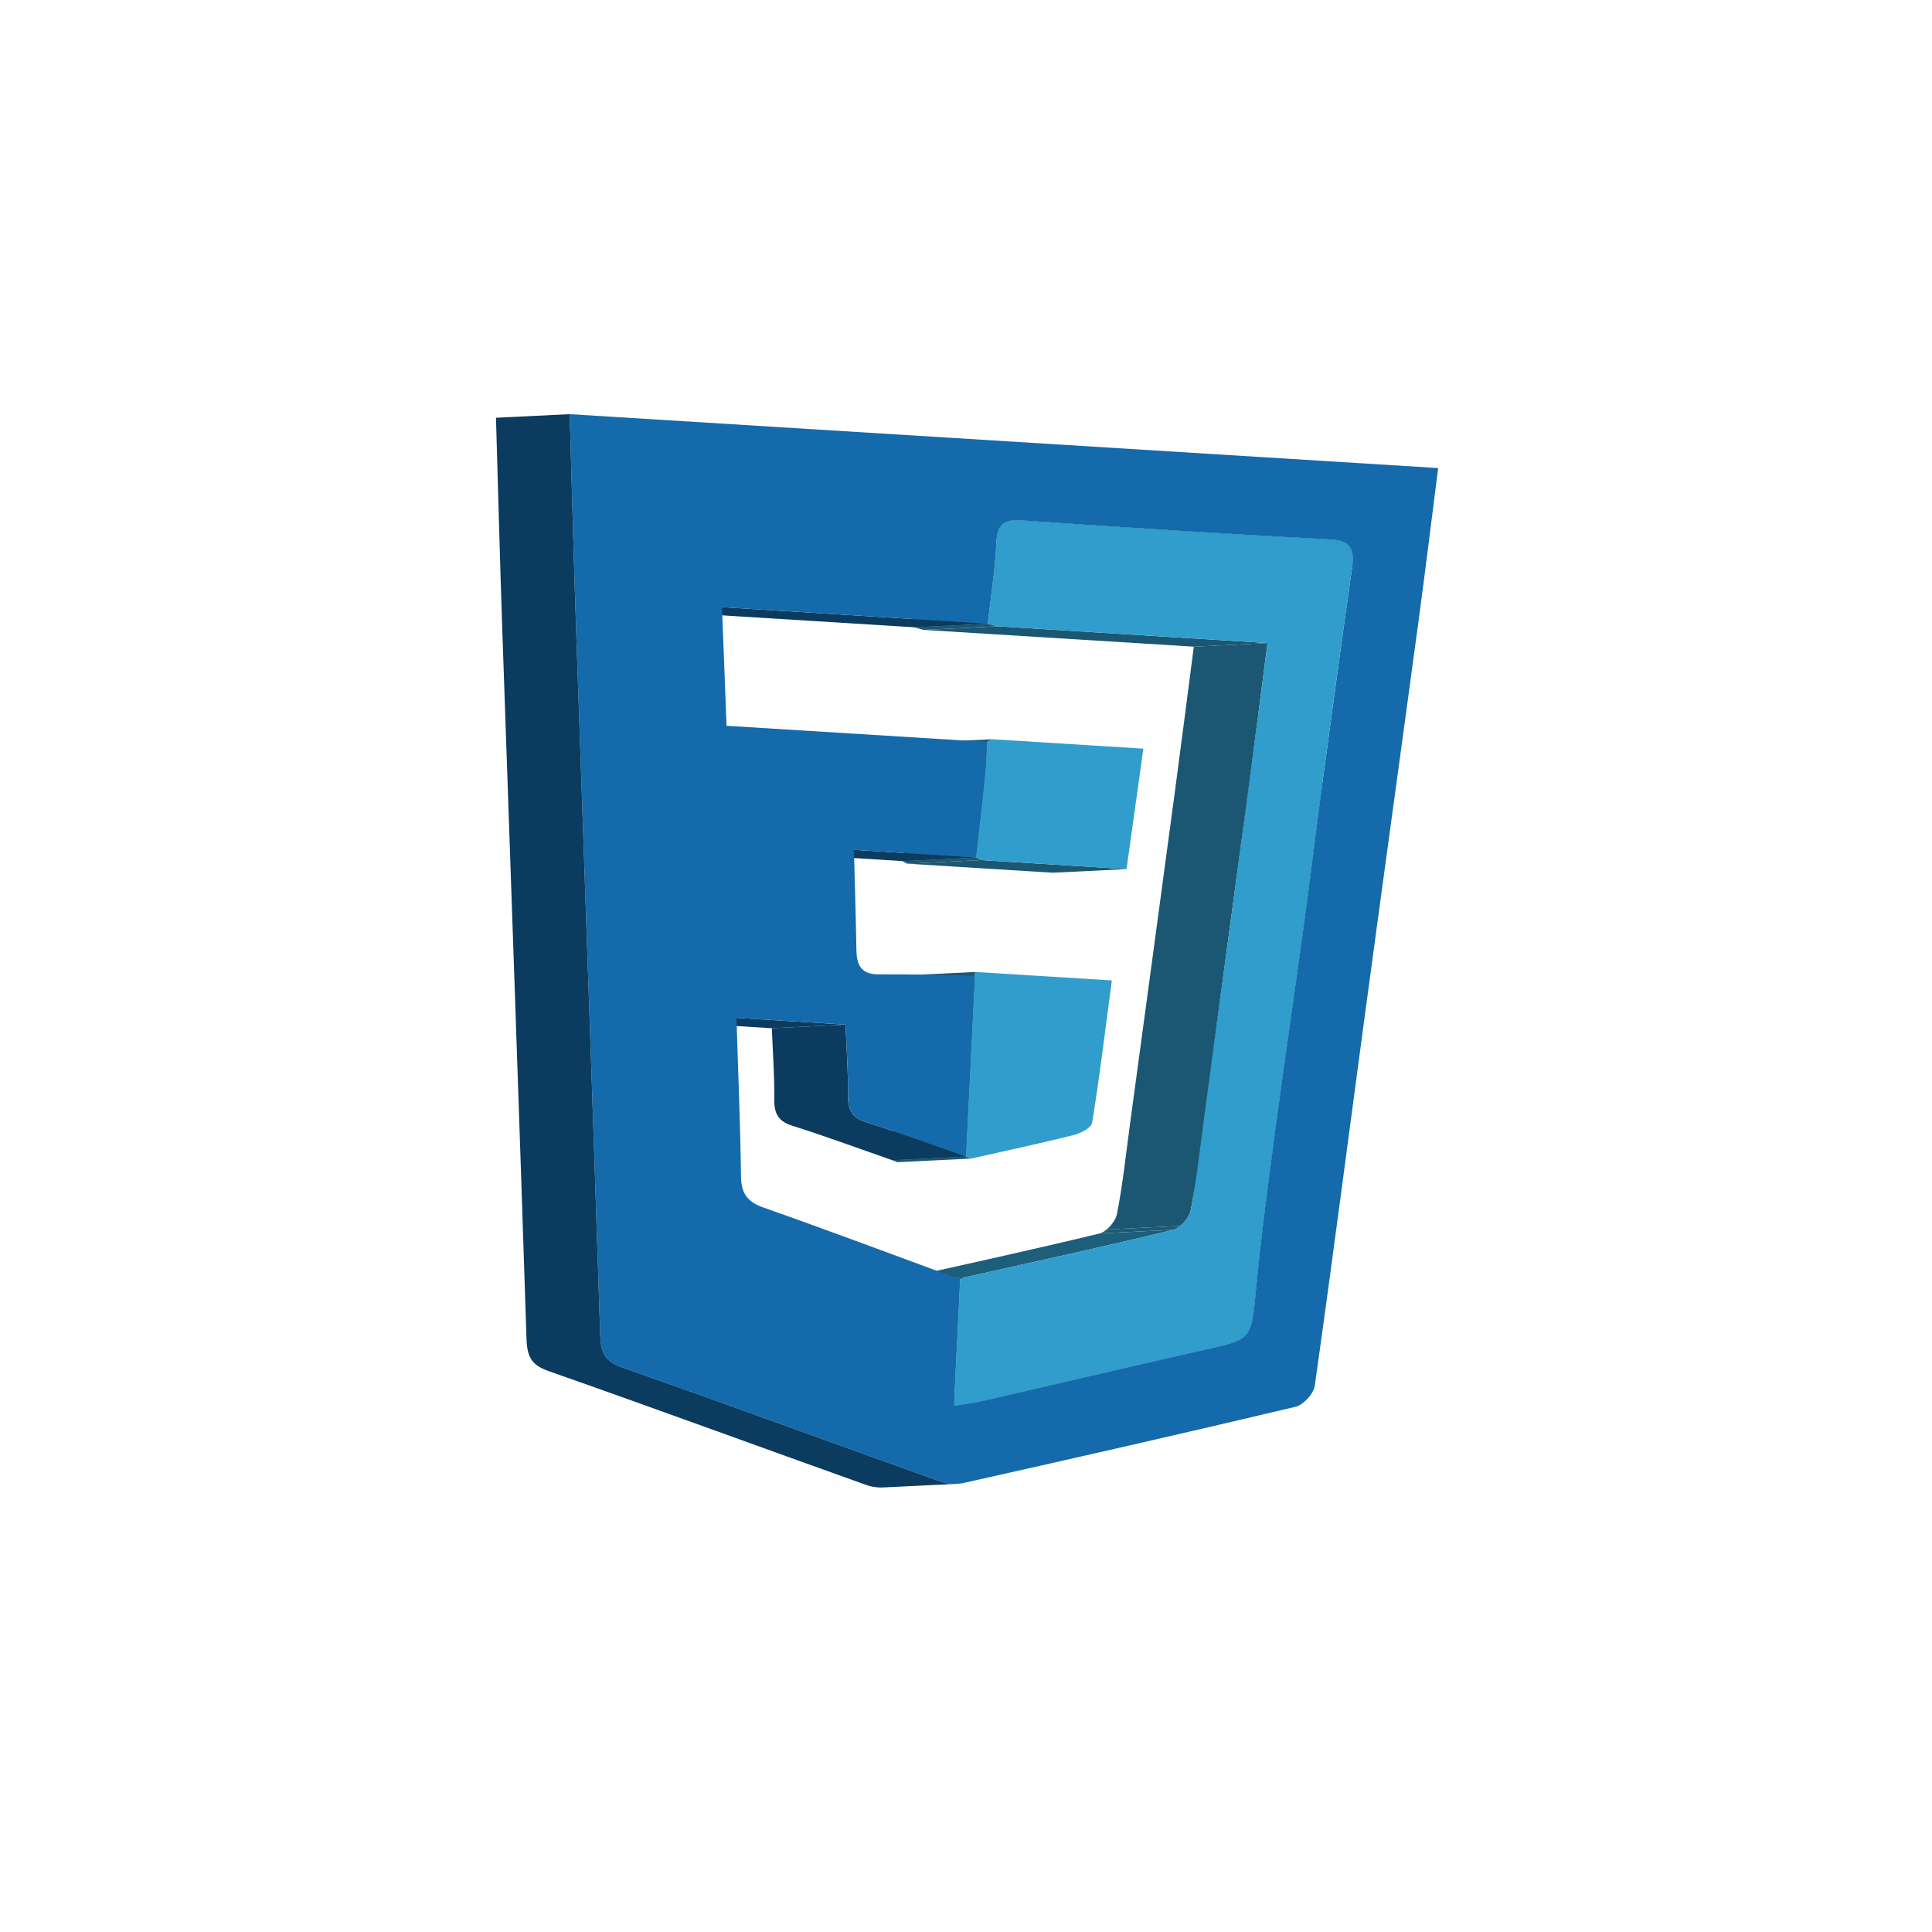 <svg xmlns="http://www.w3.org/2000/svg" xmlns:xlink="http://www.w3.org/1999/xlink" width="1080" zoomAndPan="magnify" viewBox="0 0 810 810" height="1080" preserveAspectRatio="xMidYMid meet" version="1.0"><defs><clipPath id="id1"><path d="M 535.129 237.277 L 567 237.277 L 567 240 L 535.129 240 Z M 535.129 237.277 " clip-rule="nonzero"/></clipPath><clipPath id="id2"><path d="M 535.977 239.402 C 536.035 239.398 536.09 239.398 536.148 239.395 C 543.93 238.996 551.715 238.633 559.496 238.25 C 561.957 238.129 564.418 238.012 566.879 237.891 C 566.879 237.898 566.879 237.906 566.875 237.914 L 535.973 239.426 C 535.977 239.418 535.977 239.41 535.977 239.402 Z M 535.977 239.402 " clip-rule="nonzero"/></clipPath><clipPath id="id3"><path d="M 535.129 229.094 L 567.871 229.094 L 567.871 240 L 535.129 240 Z M 535.129 229.094 " clip-rule="nonzero"/></clipPath><clipPath id="id4"><path d="M 535.977 239.402 C 536.43 235.879 536.324 233.262 535.355 231.406 C 545.656 230.902 555.957 230.398 566.254 229.895 C 567.227 231.75 567.332 234.363 566.879 237.891 C 561.762 238.141 556.648 238.391 551.531 238.641 C 546.348 238.895 541.164 239.16 535.977 239.402 Z M 535.977 239.402 " clip-rule="nonzero"/></clipPath><clipPath id="id5"><path d="M 535 229.094 L 566.848 229.094 L 566.848 232 L 535 232 Z M 535 229.094 " clip-rule="nonzero"/></clipPath><clipPath id="id6"><path d="M 535.355 231.406 C 535.246 231.199 535.129 231.008 535.004 230.82 C 545.305 230.316 555.605 229.812 565.906 229.309 C 566.031 229.492 566.148 229.688 566.258 229.895 C 555.957 230.398 545.656 230.902 535.355 231.406 Z M 535.355 231.406 " clip-rule="nonzero"/></clipPath><clipPath id="id7"><path d="M 534.105 228.07 L 566 228.07 L 566 231 L 534.105 231 Z M 534.105 228.07 " clip-rule="nonzero"/></clipPath><clipPath id="id8"><path d="M 535.004 230.82 C 534.867 230.621 534.719 230.438 534.559 230.258 C 544.859 229.754 555.16 229.25 565.461 228.746 C 565.621 228.922 565.77 229.109 565.906 229.309 C 555.605 229.812 545.305 230.316 535.004 230.82 Z M 535.004 230.82 " clip-rule="nonzero"/></clipPath><clipPath id="id9"><path d="M 527 226.027 L 565.824 226.027 L 565.824 231 L 527 231 Z M 527 226.027 " clip-rule="nonzero"/></clipPath><clipPath id="id10"><path d="M 527.043 227.707 C 527.695 227.672 528.348 227.641 529 227.609 C 534.203 227.355 539.41 227.102 544.617 226.844 C 545.812 226.785 547.406 226.711 548.605 226.648 C 550.523 226.555 552.445 226.461 554.363 226.367 C 554.91 226.344 555.641 226.305 556.188 226.281 C 556.715 226.254 557.418 226.195 557.945 226.195 C 558.098 226.199 558.246 226.207 558.395 226.219 C 561.852 226.453 564.109 227.25 565.461 228.746 C 555.16 229.25 544.859 229.754 534.559 230.262 C 533.207 228.762 530.949 227.969 527.492 227.73 C 527.344 227.723 527.191 227.715 527.043 227.707 Z M 527.043 227.707 " clip-rule="nonzero"/></clipPath><clipPath id="id11"><path d="M 493.172 237.277 L 567 237.277 L 567 558.406 L 493.172 558.406 Z M 493.172 237.277 " clip-rule="nonzero"/></clipPath><clipPath id="id12"><path d="M 523.441 330.289 C 527.535 299.984 531.672 269.691 523.441 330.289 C 523.441 330.289 523.441 330.289 535.973 239.426 L 554.344 328.777 C 554.344 328.777 554.344 328.777 566.875 237.914 C 564.617 253.797 562.406 269.688 560.223 285.586 C 550.301 284.973 545.32 284.664 541.547 284.578 C 537.777 284.492 535.27 284.613 529.781 284.879 C 535.27 284.613 537.777 284.492 541.547 284.578 C 545.32 284.664 550.301 284.973 560.223 285.586 C 558.242 299.977 556.289 314.375 554.344 328.777 C 551.73 348.141 549.402 367.551 546.754 386.918 C 542.703 416.48 538.355 445.984 534.402 475.562 C 531.523 497.133 528.652 518.73 526.586 540.406 C 525.824 548.352 525.406 553.289 524.133 556.594 C 513.832 557.098 503.531 557.605 493.23 558.109 C 494.504 554.801 494.918 549.863 495.684 541.918 C 497.746 520.242 500.621 498.645 503.5 477.074 C 507.453 447.496 511.805 417.992 515.852 388.43 C 518.5 369.066 520.828 349.652 523.441 330.289 Z M 523.441 330.289 " clip-rule="nonzero"/></clipPath><clipPath id="id13"><path d="M 454.289 221.934 L 558 221.934 L 558 228 L 454.289 228 Z M 454.289 221.934 " clip-rule="nonzero"/></clipPath><clipPath id="id14"><path d="M 463.52 224.055 C 460.516 223.867 457.566 223.684 454.648 223.5 C 464.953 222.996 475.254 222.492 485.551 221.988 C 488.465 222.172 491.418 222.355 494.422 222.543 C 504.754 223.184 515.094 223.805 525.426 224.398 C 536.109 225.016 546.793 225.605 557.945 226.191 C 547.699 226.695 537.453 227.195 527.207 227.695 C 527.152 227.699 527.098 227.703 527.043 227.707 C 515.891 227.117 505.207 226.527 494.523 225.914 C 484.191 225.316 473.852 224.695 463.52 224.055 Z M 463.52 224.055 " clip-rule="nonzero"/></clipPath><clipPath id="id15"><path d="M 453 221 L 486 221 L 486 223.98 L 453 223.98 Z M 453 221 " clip-rule="nonzero"/></clipPath><clipPath id="id16"><path d="M 454.648 223.5 C 454.133 223.465 453.617 223.434 453.105 223.402 C 463.441 222.898 473.773 222.398 484.109 221.895 C 484.59 221.926 485.07 221.957 485.551 221.988 C 475.254 222.492 464.953 222.996 454.648 223.5 Z M 454.648 223.5 " clip-rule="nonzero"/></clipPath><clipPath id="id17"><path d="M 412.332 219 L 484.988 219 L 484.988 223.98 L 412.332 223.98 Z M 412.332 219 " clip-rule="nonzero"/></clipPath><clipPath id="id18"><path d="M 430.055 221.91 C 424.223 221.527 418.395 221.137 412.566 220.742 C 422.867 220.238 433.168 219.734 443.469 219.23 C 449.297 219.625 455.125 220.012 460.957 220.398 C 468.586 220.902 476.215 221.395 484.109 221.895 C 473.773 222.398 463.441 222.898 453.105 223.402 C 445.25 222.906 437.648 222.414 430.055 221.91 Z M 430.055 221.91 " clip-rule="nonzero"/></clipPath><clipPath id="id19"><path d="M 396 218 L 444 218 L 444 220.914 L 396 220.914 Z M 396 218 " clip-rule="nonzero"/></clipPath><clipPath id="id20"><path d="M 396.906 219.672 C 397.027 219.664 397.027 219.664 427.809 218.156 C 427.816 218.156 427.824 218.16 427.828 218.16 C 433.043 218.52 438.254 218.875 443.469 219.23 C 433.168 219.734 422.867 220.238 412.566 220.742 C 407.352 220.387 402.141 220.031 396.926 219.672 C 396.918 219.672 396.914 219.672 396.906 219.672 Z M 396.906 219.672 " clip-rule="nonzero"/></clipPath><clipPath id="id21"><path d="M 394 218 L 428 218 L 428 219.891 L 394 219.891 Z M 394 218 " clip-rule="nonzero"/></clipPath><clipPath id="id22"><path d="M 396.906 219.672 C 395.996 219.625 395.164 219.617 394.398 219.652 L 425.301 218.141 C 426.066 218.105 426.898 218.109 427.809 218.156 C 397.199 219.648 397.176 219.656 397.156 219.66 C 397.07 219.664 396.988 219.672 396.906 219.672 Z M 396.906 219.672 " clip-rule="nonzero"/></clipPath><clipPath id="id23"><path d="M 387 262 L 532 262 L 532 272 L 387 272 Z M 387 262 " clip-rule="nonzero"/></clipPath><clipPath id="id24"><path d="M 531.41 269.605 L 500.508 271.121 C 461.938 268.727 424.59 266.406 387.25 264.09 L 418.152 262.578 C 455.492 264.895 492.84 267.211 531.41 269.605 Z M 531.41 269.605 " clip-rule="nonzero"/></clipPath><clipPath id="id25"><path d="M 383 261 L 418.473 261 L 418.473 264.891 L 383 264.891 Z M 383 261 " clip-rule="nonzero"/></clipPath><clipPath id="id26"><path d="M 418.152 262.578 L 387.25 264.09 C 385.883 263.719 384.523 263.352 383.156 262.988 L 414.059 261.477 C 415.426 261.836 416.789 262.207 418.152 262.578 Z M 418.152 262.578 " clip-rule="nonzero"/></clipPath><clipPath id="id27"><path d="M 383 219 L 421 219 L 421 263 L 383 263 Z M 383 219 " clip-rule="nonzero"/></clipPath><clipPath id="id28"><path d="M 394.172 219.625 C 404.473 219.121 414.773 218.617 425.074 218.113 C 419.98 218.363 418.035 220.836 417.676 227.648 C 417.66 228 417.645 228.355 417.625 228.707 C 417.062 239.664 415.293 250.551 414.059 261.477 L 383.156 262.988 C 384.391 252.066 386.16 241.176 386.727 230.223 C 386.742 229.867 386.758 229.516 386.777 229.16 C 387.133 222.348 389.078 219.875 394.172 219.625 Z M 394.172 219.625 " clip-rule="nonzero"/></clipPath><clipPath id="id29"><path d="M 389 218 L 423 218 L 423 222 L 389 222 Z M 389 218 " clip-rule="nonzero"/></clipPath><clipPath id="id30"><path d="M 394.172 219.625 C 404.473 219.121 414.773 218.617 425.074 218.113 C 419.98 218.363 418.035 220.836 417.676 227.648 C 417.66 228 417.645 228.355 417.625 228.707 C 417.062 239.664 415.293 250.551 414.059 261.477 L 383.156 262.988 C 384.391 252.066 386.16 241.176 386.727 230.223 C 386.742 229.867 386.758 229.516 386.777 229.16 C 387.133 222.348 389.078 219.875 394.172 219.625 Z M 394.172 219.625 " clip-rule="nonzero"/></clipPath><clipPath id="id31"><path d="M 391 218 L 425.637 218 L 425.637 221 L 391 221 Z M 391 218 " clip-rule="nonzero"/></clipPath><clipPath id="id32"><path d="M 394.172 219.625 C 404.473 219.121 414.773 218.617 425.074 218.113 C 419.98 218.363 418.035 220.836 417.676 227.648 C 417.66 228 417.645 228.355 417.625 228.707 C 417.062 239.664 415.293 250.551 414.059 261.477 L 383.156 262.988 C 384.391 252.066 386.16 241.176 386.727 230.223 C 386.742 229.867 386.758 229.516 386.777 229.16 C 387.133 222.348 389.078 219.875 394.172 219.625 Z M 394.172 219.625 " clip-rule="nonzero"/></clipPath><clipPath id="id33"><path d="M 382.656 309.887 L 416 309.887 L 416 312.957 L 382.656 312.957 Z M 382.656 309.887 " clip-rule="nonzero"/></clipPath><clipPath id="id34"><path d="M 413.812 311.066 L 382.91 312.582 C 383.609 312.199 384.312 311.82 385.008 311.441 L 415.914 309.926 C 415.215 310.309 414.512 310.688 413.812 311.066 Z M 413.812 311.066 " clip-rule="nonzero"/></clipPath><clipPath id="id35"><path d="M 380 360 L 472.707 360 L 472.707 366 L 380 366 Z M 380 360 " clip-rule="nonzero"/></clipPath><clipPath id="id36"><path d="M 472.293 364.379 L 441.395 365.895 C 420.176 364.574 400.285 363.34 380.391 362.105 L 411.293 360.594 C 431.184 361.828 451.078 363.062 472.293 364.379 Z M 472.293 364.379 " clip-rule="nonzero"/></clipPath><clipPath id="id37"><path d="M 378 359 L 411.309 359 L 411.309 363 L 378 363 Z M 378 359 " clip-rule="nonzero"/></clipPath><clipPath id="id38"><path d="M 411.293 360.594 L 380.391 362.105 C 379.688 361.742 378.984 361.375 378.281 361.008 L 409.184 359.496 C 409.887 359.863 410.59 360.227 411.293 360.594 Z M 411.293 360.594 " clip-rule="nonzero"/></clipPath><clipPath id="id39"><path d="M 378 311 L 414 311 L 414 361.023 L 378 361.023 Z M 378 311 " clip-rule="nonzero"/></clipPath><clipPath id="id40"><path d="M 409.184 359.496 L 378.281 361.008 C 379.562 349.598 380.918 338.188 382.086 326.75 C 382.312 324.547 382.453 322.332 382.562 320.117 C 382.664 318.047 382.742 315.977 382.844 313.91 C 382.863 313.465 382.887 313.023 382.91 312.582 L 413.816 311.066 C 413.789 311.512 413.766 311.953 413.746 312.398 C 413.645 314.465 413.566 316.535 413.465 318.605 C 413.355 320.82 413.219 323.035 412.992 325.238 C 411.82 336.676 410.465 348.082 409.184 359.496 Z M 409.184 359.496 " clip-rule="nonzero"/></clipPath><clipPath id="id41"><path d="M 374 407.047 L 409 407.047 L 409 486.816 L 374 486.816 Z M 374 407.047 " clip-rule="nonzero"/></clipPath><clipPath id="id42"><path d="M 404.973 484.891 L 374.07 486.402 C 375.328 461.129 376.582 435.852 377.828 410.578 C 377.844 410.055 377.898 409.531 377.977 409.012 L 408.879 407.5 C 408.801 408.02 408.746 408.543 408.73 409.066 C 407.484 434.34 406.23 459.613 404.973 484.891 Z M 404.973 484.891 " clip-rule="nonzero"/></clipPath><clipPath id="id43"><path d="M 374 484.77 L 407.219 484.77 L 407.219 487.84 L 374 487.84 Z M 374 484.77 " clip-rule="nonzero"/></clipPath><clipPath id="id44"><path d="M 407.113 485.742 L 376.211 487.254 C 375.496 486.969 374.777 486.684 374.07 486.402 L 404.973 484.891 C 405.68 485.176 406.395 485.457 407.113 485.742 Z M 407.113 485.742 " clip-rule="nonzero"/></clipPath><clipPath id="id45"><path d="M 373.449 515 L 493 515 L 493 537 L 373.449 537 Z M 373.449 515 " clip-rule="nonzero"/></clipPath><clipPath id="id46"><path d="M 404.738 535.488 L 373.836 537 C 402.871 530.492 431.941 524.168 460.883 517.18 C 463.879 516.461 467.645 512.227 468.281 508.996 C 470.711 496.688 472.02 484.113 473.711 471.641 C 480.012 425.023 486.344 378.414 492.594 331.793 C 495.281 311.777 497.824 291.734 500.508 271.121 L 531.41 269.605 C 528.727 290.223 526.184 310.266 523.496 330.281 C 517.246 376.902 510.914 423.508 504.613 470.129 C 502.922 482.602 501.613 495.172 499.184 507.48 C 498.547 510.715 494.781 514.949 491.785 515.668 C 462.844 522.656 433.773 528.98 404.738 535.488 Z M 404.738 535.488 " clip-rule="nonzero"/></clipPath><clipPath id="id47"><path d="M 461 513 L 495 513 L 495 518 L 461 518 Z M 461 513 " clip-rule="nonzero"/></clipPath><clipPath id="id48"><path d="M 404.738 535.488 L 373.836 537 C 402.871 530.492 431.941 524.168 460.883 517.18 C 463.879 516.461 467.645 512.227 468.281 508.996 C 470.711 496.688 472.02 484.113 473.711 471.641 C 480.012 425.023 486.344 378.414 492.594 331.793 C 495.281 311.777 497.824 291.734 500.508 271.121 L 531.41 269.605 C 528.727 290.223 526.184 310.266 523.496 330.281 C 517.246 376.902 510.914 423.508 504.613 470.129 C 502.922 482.602 501.613 495.172 499.184 507.48 C 498.547 510.715 494.781 514.949 491.785 515.668 C 462.844 522.656 433.773 528.98 404.738 535.488 Z M 404.738 535.488 " clip-rule="nonzero"/></clipPath><clipPath id="id49"><path d="M 463 269 L 532 269 L 532 516 L 463 516 Z M 463 269 " clip-rule="nonzero"/></clipPath><clipPath id="id50"><path d="M 404.738 535.488 L 373.836 537 C 402.871 530.492 431.941 524.168 460.883 517.18 C 463.879 516.461 467.645 512.227 468.281 508.996 C 470.711 496.688 472.02 484.113 473.711 471.641 C 480.012 425.023 486.344 378.414 492.594 331.793 C 495.281 311.777 497.824 291.734 500.508 271.121 L 531.41 269.605 C 528.727 290.223 526.184 310.266 523.496 330.281 C 517.246 376.902 510.914 423.508 504.613 470.129 C 502.922 482.602 501.613 495.172 499.184 507.48 C 498.547 510.715 494.781 514.949 491.785 515.668 C 462.844 522.656 433.773 528.98 404.738 535.488 Z M 404.738 535.488 " clip-rule="nonzero"/></clipPath><clipPath id="id51"><path d="M 371.402 535 L 405 535 L 405 537.953 L 371.402 537.953 Z M 371.402 535 " clip-rule="nonzero"/></clipPath><clipPath id="id52"><path d="M 402.52 536.395 L 371.617 537.906 C 372.367 537.602 373.102 537.305 373.836 537.004 L 404.738 535.488 C 404.004 535.793 403.27 536.09 402.52 536.395 Z M 402.52 536.395 " clip-rule="nonzero"/></clipPath><clipPath id="id53"><path d="M 368.332 563 L 516 563 L 516 591 L 368.332 591 Z M 368.332 563 " clip-rule="nonzero"/></clipPath><clipPath id="id54"><path d="M 474.309 567.375 C 486.645 564.59 491.117 563.602 493.23 558.109 C 503.531 557.605 513.832 557.102 524.133 556.598 C 522.02 562.086 517.547 563.078 505.211 565.863 C 474.211 572.867 443.277 580.172 412.297 587.281 C 408.625 588.121 404.867 588.551 399.895 589.379 L 368.996 590.891 C 373.961 590.062 377.723 589.633 381.395 588.793 C 412.375 581.684 443.309 574.379 474.309 567.375 Z M 474.309 567.375 " clip-rule="nonzero"/></clipPath><clipPath id="id55"><path d="M 484 560 L 522 560 L 522 565 L 484 565 Z M 484 560 " clip-rule="nonzero"/></clipPath><clipPath id="id56"><path d="M 474.309 567.375 C 486.645 564.59 491.117 563.602 493.23 558.109 C 503.531 557.605 513.832 557.102 524.133 556.598 C 522.02 562.086 517.547 563.078 505.211 565.863 C 474.211 572.867 443.277 580.172 412.297 587.281 C 408.625 588.121 404.867 588.551 399.895 589.379 L 368.996 590.891 C 373.961 590.062 377.723 589.633 381.395 588.793 C 412.375 581.684 443.309 574.379 474.309 567.375 Z M 474.309 567.375 " clip-rule="nonzero"/></clipPath><clipPath id="id57"><path d="M 490 556.359 L 524.895 556.359 L 524.895 563 L 490 563 Z M 490 556.359 " clip-rule="nonzero"/></clipPath><clipPath id="id58"><path d="M 474.309 567.375 C 486.645 564.59 491.117 563.602 493.23 558.109 C 503.531 557.605 513.832 557.102 524.133 556.598 C 522.02 562.086 517.547 563.078 505.211 565.863 C 474.211 572.867 443.277 580.172 412.297 587.281 C 408.625 588.121 404.867 588.551 399.895 589.379 L 368.996 590.891 C 373.961 590.062 377.723 589.633 381.395 588.793 C 412.375 581.684 443.309 574.379 474.309 567.375 Z M 474.309 567.375 " clip-rule="nonzero"/></clipPath><clipPath id="id59"><path d="M 368.332 536 L 403 536 L 403 591 L 368.332 591 Z M 368.332 536 " clip-rule="nonzero"/></clipPath><clipPath id="id60"><path d="M 399.898 589.375 L 368.996 590.891 C 369.906 572.594 370.766 555.25 371.617 537.902 L 402.52 536.391 C 401.668 553.738 400.805 571.086 399.898 589.375 Z M 399.898 589.375 " clip-rule="nonzero"/></clipPath><clipPath id="id61"><path d="M 327 356 L 409.262 356 L 409.262 361.023 L 327 361.023 Z M 327 356 " clip-rule="nonzero"/></clipPath><clipPath id="id62"><path d="M 409.184 359.496 L 378.281 361.008 C 361.449 359.965 344.605 358.918 327.121 357.832 L 358.023 356.32 C 375.508 357.406 392.352 358.449 409.184 359.496 Z M 409.184 359.496 " clip-rule="nonzero"/></clipPath><clipPath id="id63"><path d="M 323.309 429.547 L 405 429.547 L 405 486.816 L 323.309 486.816 Z M 323.309 429.547 " clip-rule="nonzero"/></clipPath><clipPath id="id64"><path d="M 404.973 484.891 L 374.07 486.402 C 360.129 481.559 346.262 476.438 332.207 471.98 C 326.516 470.18 324.539 467.129 324.621 460.93 C 324.746 451.039 323.984 441.125 323.598 431.09 L 354.5 429.578 C 354.887 439.609 355.648 449.527 355.523 459.418 C 355.441 465.617 357.418 468.668 363.105 470.469 C 377.164 474.926 391.031 480.043 404.973 484.891 Z M 404.973 484.891 " clip-rule="nonzero"/></clipPath><clipPath id="id65"><path d="M 271.121 254 L 414.379 254 L 414.379 263 L 271.121 263 Z M 271.121 254 " clip-rule="nonzero"/></clipPath><clipPath id="id66"><path d="M 414.062 261.477 L 383.16 262.988 C 346.32 260.699 309.492 258.414 271.797 256.074 L 302.699 254.562 C 340.395 256.902 377.223 259.188 414.062 261.477 Z M 414.062 261.477 " clip-rule="nonzero"/></clipPath><clipPath id="id67"><path d="M 277.262 426.477 L 355 426.477 L 355 431.59 L 277.262 431.59 Z M 277.262 426.477 " clip-rule="nonzero"/></clipPath><clipPath id="id68"><path d="M 354.5 429.578 L 323.598 431.09 C 307.996 430.121 293.23 429.207 277.863 428.254 L 308.766 426.738 C 324.133 427.695 338.898 428.613 354.5 429.578 Z M 354.5 429.578 " clip-rule="nonzero"/></clipPath><clipPath id="id69"><path d="M 207.676 173 L 402 173 L 402 623.859 L 207.676 623.859 Z M 207.676 173 " clip-rule="nonzero"/></clipPath><clipPath id="id70"><path d="M 401.266 622.105 L 370.363 623.617 C 369.676 623.652 368.977 623.645 368.277 623.602 C 366.516 623.492 364.762 623.145 363.18 622.578 C 318.719 606.707 274.387 590.418 229.863 574.789 C 222.84 572.324 220.992 568.809 220.742 561.355 C 217.535 461.859 213.957 362.375 210.547 262.883 C 209.559 233.945 208.824 205.012 207.941 175.148 L 238.844 173.637 C 239.727 203.496 240.461 232.434 241.449 261.367 C 244.859 360.859 248.438 460.344 251.648 559.844 C 251.895 567.297 253.742 570.812 260.766 573.277 C 305.293 588.906 349.621 605.195 394.082 621.066 C 395.66 621.629 397.418 621.98 399.18 622.09 C 399.879 622.133 400.578 622.141 401.266 622.105 Z M 401.266 622.105 " clip-rule="nonzero"/></clipPath></defs><g clip-path="url(#id1)"><g clip-path="url(#id2)"><path fill="#0b3b5f" d="M 566.875 237.914 L 535.973 239.426 C 536.977 231.617 535.258 228.262 527.492 227.73 C 516.176 227.133 505.348 226.535 494.523 225.914 C 484.191 225.316 473.852 224.695 463.52 224.055 C 451.852 223.328 440.949 222.629 430.055 221.91 C 419.008 221.184 407.969 220.438 396.926 219.672 C 396.008 219.625 395.164 219.617 394.391 219.652 L 425.293 218.141 C 426.066 218.102 426.91 218.109 427.828 218.16 C 438.875 218.922 449.914 219.668 460.957 220.398 C 471.855 221.117 482.754 221.816 494.422 222.543 C 504.754 223.184 515.094 223.805 525.426 224.398 C 536.25 225.023 547.082 225.621 558.395 226.215 C 566.16 226.75 567.879 230.105 566.875 237.914 " fill-opacity="1" fill-rule="nonzero"/></g></g><g clip-path="url(#id3)"><g clip-path="url(#id4)"><path fill="#0b3b5f" d="M 566.875 237.914 L 535.973 239.426 C 536.977 231.617 535.258 228.262 527.492 227.73 C 516.176 227.133 505.348 226.535 494.523 225.914 C 484.191 225.316 473.852 224.695 463.52 224.055 C 451.852 223.328 440.949 222.629 430.055 221.91 C 419.008 221.184 407.969 220.438 396.926 219.672 C 396.008 219.625 395.164 219.617 394.391 219.652 L 425.293 218.141 C 426.066 218.102 426.91 218.109 427.828 218.16 C 438.875 218.922 449.914 219.668 460.957 220.398 C 471.855 221.117 482.754 221.816 494.422 222.543 C 504.754 223.184 515.094 223.805 525.426 224.398 C 536.25 225.023 547.082 225.621 558.395 226.215 C 566.16 226.75 567.879 230.105 566.875 237.914 " fill-opacity="1" fill-rule="nonzero"/></g></g><g clip-path="url(#id5)"><g clip-path="url(#id6)"><path fill="#0b3b5f" d="M 566.875 237.914 L 535.973 239.426 C 536.977 231.617 535.258 228.262 527.492 227.73 C 516.176 227.133 505.348 226.535 494.523 225.914 C 484.191 225.316 473.852 224.695 463.52 224.055 C 451.852 223.328 440.949 222.629 430.055 221.91 C 419.008 221.184 407.969 220.438 396.926 219.672 C 396.008 219.625 395.164 219.617 394.391 219.652 L 425.293 218.141 C 426.066 218.102 426.91 218.109 427.828 218.16 C 438.875 218.922 449.914 219.668 460.957 220.398 C 471.855 221.117 482.754 221.816 494.422 222.543 C 504.754 223.184 515.094 223.805 525.426 224.398 C 536.25 225.023 547.082 225.621 558.395 226.215 C 566.16 226.75 567.879 230.105 566.875 237.914 " fill-opacity="1" fill-rule="nonzero"/></g></g><g clip-path="url(#id7)"><g clip-path="url(#id8)"><path fill="#0b3b5f" d="M 566.875 237.914 L 535.973 239.426 C 536.977 231.617 535.258 228.262 527.492 227.73 C 516.176 227.133 505.348 226.535 494.523 225.914 C 484.191 225.316 473.852 224.695 463.52 224.055 C 451.852 223.328 440.949 222.629 430.055 221.91 C 419.008 221.184 407.969 220.438 396.926 219.672 C 396.008 219.625 395.164 219.617 394.391 219.652 L 425.293 218.141 C 426.066 218.102 426.91 218.109 427.828 218.16 C 438.875 218.922 449.914 219.668 460.957 220.398 C 471.855 221.117 482.754 221.816 494.422 222.543 C 504.754 223.184 515.094 223.805 525.426 224.398 C 536.25 225.023 547.082 225.621 558.395 226.215 C 566.16 226.75 567.879 230.105 566.875 237.914 " fill-opacity="1" fill-rule="nonzero"/></g></g><g clip-path="url(#id9)"><g clip-path="url(#id10)"><path fill="#0b3b5f" d="M 566.875 237.914 L 535.973 239.426 C 536.977 231.617 535.258 228.262 527.492 227.73 C 516.176 227.133 505.348 226.535 494.523 225.914 C 484.191 225.316 473.852 224.695 463.52 224.055 C 451.852 223.328 440.949 222.629 430.055 221.91 C 419.008 221.184 407.969 220.438 396.926 219.672 C 396.008 219.625 395.164 219.617 394.391 219.652 L 425.293 218.141 C 426.066 218.102 426.91 218.109 427.828 218.16 C 438.875 218.922 449.914 219.668 460.957 220.398 C 471.855 221.117 482.754 221.816 494.422 222.543 C 504.754 223.184 515.094 223.805 525.426 224.398 C 536.25 225.023 547.082 225.621 558.395 226.215 C 566.16 226.75 567.879 230.105 566.875 237.914 " fill-opacity="1" fill-rule="nonzero"/></g></g><g clip-path="url(#id11)"><g clip-path="url(#id12)"><path fill="#0b3b5f" d="M 521.406 560.527 L 490.504 562.039 C 494.172 559.012 494.539 553.863 495.684 541.918 C 497.75 520.242 500.621 498.645 503.5 477.074 C 507.453 447.496 511.805 417.992 515.852 388.43 C 518.5 369.066 520.828 349.652 523.441 330.289 C 527.535 299.984 531.676 269.691 535.973 239.426 L 566.879 237.914 C 562.574 268.176 558.438 298.469 554.344 328.777 C 551.73 348.141 549.402 367.551 546.754 386.918 C 542.707 416.48 538.355 445.984 534.402 475.562 C 531.523 497.133 528.652 518.73 526.586 540.406 C 525.441 552.352 525.074 557.5 521.406 560.527 " fill-opacity="1" fill-rule="nonzero"/></g></g><g clip-path="url(#id13)"><g clip-path="url(#id14)"><path fill="#0b3b5f" d="M 566.875 237.914 L 535.973 239.426 C 536.977 231.617 535.258 228.262 527.492 227.73 C 516.176 227.133 505.348 226.535 494.523 225.914 C 484.191 225.316 473.852 224.695 463.52 224.055 C 451.852 223.328 440.949 222.629 430.055 221.91 C 419.008 221.184 407.969 220.438 396.926 219.672 C 396.008 219.625 395.164 219.617 394.391 219.652 L 425.293 218.141 C 426.066 218.102 426.91 218.109 427.828 218.16 C 438.875 218.922 449.914 219.668 460.957 220.398 C 471.855 221.117 482.754 221.816 494.422 222.543 C 504.754 223.184 515.094 223.805 525.426 224.398 C 536.25 225.023 547.082 225.621 558.395 226.215 C 566.16 226.75 567.879 230.105 566.875 237.914 " fill-opacity="1" fill-rule="nonzero"/></g></g><g clip-path="url(#id15)"><g clip-path="url(#id16)"><path fill="#0b3b5f" d="M 566.875 237.914 L 535.973 239.426 C 536.977 231.617 535.258 228.262 527.492 227.73 C 516.176 227.133 505.348 226.535 494.523 225.914 C 484.191 225.316 473.852 224.695 463.52 224.055 C 451.852 223.328 440.949 222.629 430.055 221.91 C 419.008 221.184 407.969 220.438 396.926 219.672 C 396.008 219.625 395.164 219.617 394.391 219.652 L 425.293 218.141 C 426.066 218.102 426.91 218.109 427.828 218.16 C 438.875 218.922 449.914 219.668 460.957 220.398 C 471.855 221.117 482.754 221.816 494.422 222.543 C 504.754 223.184 515.094 223.805 525.426 224.398 C 536.25 225.023 547.082 225.621 558.395 226.215 C 566.16 226.75 567.879 230.105 566.875 237.914 " fill-opacity="1" fill-rule="nonzero"/></g></g><g clip-path="url(#id17)"><g clip-path="url(#id18)"><path fill="#0b3b5f" d="M 566.875 237.914 L 535.973 239.426 C 536.977 231.617 535.258 228.262 527.492 227.73 C 516.176 227.133 505.348 226.535 494.523 225.914 C 484.191 225.316 473.852 224.695 463.52 224.055 C 451.852 223.328 440.949 222.629 430.055 221.91 C 419.008 221.184 407.969 220.438 396.926 219.672 C 396.008 219.625 395.164 219.617 394.391 219.652 L 425.293 218.141 C 426.066 218.102 426.91 218.109 427.828 218.16 C 438.875 218.922 449.914 219.668 460.957 220.398 C 471.855 221.117 482.754 221.816 494.422 222.543 C 504.754 223.184 515.094 223.805 525.426 224.398 C 536.25 225.023 547.082 225.621 558.395 226.215 C 566.16 226.75 567.879 230.105 566.875 237.914 " fill-opacity="1" fill-rule="nonzero"/></g></g><g clip-path="url(#id19)"><g clip-path="url(#id20)"><path fill="#0b3b5f" d="M 566.875 237.914 L 535.973 239.426 C 536.977 231.617 535.258 228.262 527.492 227.73 C 516.176 227.133 505.348 226.535 494.523 225.914 C 484.191 225.316 473.852 224.695 463.52 224.055 C 451.852 223.328 440.949 222.629 430.055 221.91 C 419.008 221.184 407.969 220.438 396.926 219.672 C 396.008 219.625 395.164 219.617 394.391 219.652 L 425.293 218.141 C 426.066 218.102 426.91 218.109 427.828 218.16 C 438.875 218.922 449.914 219.668 460.957 220.398 C 471.855 221.117 482.754 221.816 494.422 222.543 C 504.754 223.184 515.094 223.805 525.426 224.398 C 536.25 225.023 547.082 225.621 558.395 226.215 C 566.16 226.75 567.879 230.105 566.875 237.914 " fill-opacity="1" fill-rule="nonzero"/></g></g><g clip-path="url(#id21)"><g clip-path="url(#id22)"><path fill="#0b3b5f" d="M 566.875 237.914 L 535.973 239.426 C 536.977 231.617 535.258 228.262 527.492 227.73 C 516.176 227.133 505.348 226.535 494.523 225.914 C 484.191 225.316 473.852 224.695 463.52 224.055 C 451.852 223.328 440.949 222.629 430.055 221.91 C 419.008 221.184 407.969 220.438 396.926 219.672 C 396.008 219.625 395.164 219.617 394.391 219.652 L 425.293 218.141 C 426.066 218.102 426.91 218.109 427.828 218.16 C 438.875 218.922 449.914 219.668 460.957 220.398 C 471.855 221.117 482.754 221.816 494.422 222.543 C 504.754 223.184 515.094 223.805 525.426 224.398 C 536.25 225.023 547.082 225.621 558.395 226.215 C 566.16 226.75 567.879 230.105 566.875 237.914 " fill-opacity="1" fill-rule="nonzero"/></g></g><g clip-path="url(#id23)"><g clip-path="url(#id24)"><path fill="#1b5772" d="M 531.41 269.605 L 500.508 271.121 C 461.938 268.727 424.59 266.406 387.25 264.09 L 418.152 262.578 C 455.492 264.895 492.84 267.211 531.41 269.605 " fill-opacity="1" fill-rule="nonzero"/></g></g><g clip-path="url(#id25)"><g clip-path="url(#id26)"><path fill="#1b5772" d="M 418.152 262.578 L 387.25 264.09 C 385.883 263.719 384.523 263.352 383.156 262.988 L 414.059 261.477 C 415.426 261.836 416.789 262.207 418.152 262.578 " fill-opacity="1" fill-rule="nonzero"/></g></g><g clip-path="url(#id27)"><g clip-path="url(#id28)"><path fill="#1b5772" d="M 414.062 261.477 L 383.16 262.988 C 384.391 252.066 386.16 241.176 386.727 230.223 C 386.746 229.867 386.762 229.516 386.777 229.16 C 386.992 225.055 387.785 222.523 389.496 221.105 L 420.398 219.594 C 418.688 221.012 417.895 223.539 417.68 227.648 C 417.664 228 417.648 228.355 417.629 228.707 C 417.062 239.664 415.293 250.551 414.062 261.477 " fill-opacity="1" fill-rule="nonzero"/></g></g><g clip-path="url(#id29)"><g clip-path="url(#id30)"><path fill="#1c5b76" d="M 420.398 219.594 L 389.496 221.105 C 390.082 220.621 390.777 220.27 391.59 220.027 L 422.492 218.512 C 421.68 218.754 420.984 219.109 420.398 219.594 " fill-opacity="1" fill-rule="nonzero"/></g></g><g clip-path="url(#id31)"><g clip-path="url(#id32)"><path fill="#1d5e7b" d="M 422.492 218.512 L 391.59 220.023 C 392.344 219.801 393.199 219.672 394.172 219.625 L 425.074 218.109 C 424.102 218.16 423.246 218.289 422.492 218.512 " fill-opacity="1" fill-rule="nonzero"/></g></g><g clip-path="url(#id33)"><g clip-path="url(#id34)"><path fill="#1c5b76" d="M 413.812 311.066 L 382.91 312.582 C 383.609 312.199 384.312 311.82 385.008 311.441 L 415.914 309.926 C 415.215 310.309 414.512 310.688 413.812 311.066 " fill-opacity="1" fill-rule="nonzero"/></g></g><g clip-path="url(#id35)"><g clip-path="url(#id36)"><path fill="#1b5772" d="M 472.293 364.379 L 441.395 365.895 C 420.176 364.574 400.285 363.34 380.391 362.105 L 411.293 360.594 C 431.184 361.828 451.078 363.062 472.293 364.379 " fill-opacity="1" fill-rule="nonzero"/></g></g><path fill="#309dcc" d="M 415.914 309.926 C 436.703 311.227 457.488 312.516 479.355 313.875 C 476.809 332.074 474.637 347.633 472.293 364.379 C 451.078 363.062 431.184 361.828 411.293 360.594 C 410.59 360.227 409.887 359.863 409.184 359.496 C 410.465 348.082 411.82 336.676 412.988 325.238 C 413.219 323.035 413.355 320.82 413.465 318.605 C 413.566 316.535 413.645 314.465 413.746 312.398 C 413.766 311.953 413.789 311.512 413.812 311.066 C 414.512 310.688 415.215 310.309 415.914 309.926 Z M 415.914 309.926 " fill-opacity="1" fill-rule="nonzero"/><g clip-path="url(#id37)"><g clip-path="url(#id38)"><path fill="#1b5772" d="M 411.293 360.594 L 380.391 362.105 C 379.688 361.742 378.984 361.375 378.281 361.008 L 409.184 359.496 C 409.887 359.863 410.59 360.227 411.293 360.594 " fill-opacity="1" fill-rule="nonzero"/></g></g><g clip-path="url(#id39)"><g clip-path="url(#id40)"><path fill="#1b5772" d="M 409.184 359.496 L 378.281 361.008 C 379.562 349.598 380.918 338.188 382.086 326.75 C 382.312 324.547 382.453 322.332 382.562 320.117 C 382.664 318.047 382.742 315.977 382.844 313.91 C 382.863 313.465 382.887 313.023 382.91 312.582 L 413.816 311.066 C 413.789 311.512 413.766 311.953 413.746 312.398 C 413.645 314.465 413.566 316.535 413.465 318.605 C 413.355 320.82 413.219 323.035 412.992 325.238 C 411.82 336.676 410.465 348.082 409.184 359.496 " fill-opacity="1" fill-rule="nonzero"/></g></g><g clip-path="url(#id41)"><g clip-path="url(#id42)"><path fill="#1b5772" d="M 404.973 484.891 L 374.07 486.402 C 375.328 461.129 376.582 435.852 377.828 410.578 C 377.844 410.055 377.898 409.531 377.977 409.012 L 408.879 407.5 C 408.801 408.02 408.746 408.543 408.73 409.066 C 407.484 434.34 406.23 459.613 404.973 484.891 " fill-opacity="1" fill-rule="nonzero"/></g></g><g clip-path="url(#id43)"><g clip-path="url(#id44)"><path fill="#1b5772" d="M 407.113 485.742 L 376.211 487.254 C 375.496 486.969 374.777 486.684 374.07 486.402 L 404.973 484.891 C 405.68 485.176 406.395 485.457 407.113 485.742 " fill-opacity="1" fill-rule="nonzero"/></g></g><path fill="#309dcc" d="M 466.145 411.055 C 463.262 432.754 460.977 451.781 457.891 470.656 C 457.531 472.883 452.992 475.172 450.043 475.902 C 435.797 479.469 421.43 482.512 407.113 485.742 C 406.398 485.457 405.684 485.172 404.977 484.891 C 406.23 459.613 407.484 434.34 408.73 409.066 C 408.75 408.543 408.801 408.02 408.879 407.5 C 427.559 408.66 446.234 409.816 466.145 411.055 Z M 466.145 411.055 " fill-opacity="1" fill-rule="nonzero"/><g clip-path="url(#id45)"><g clip-path="url(#id46)"><path fill="#1d5e7b" d="M 404.738 535.488 L 373.836 537 C 402.871 530.492 431.941 524.168 460.883 517.18 C 460.965 517.16 461.051 517.137 461.137 517.113 L 492.039 515.598 C 491.953 515.625 491.867 515.648 491.785 515.668 C 462.844 522.656 433.773 528.98 404.738 535.488 " fill-opacity="1" fill-rule="nonzero"/></g></g><g clip-path="url(#id47)"><g clip-path="url(#id48)"><path fill="#1c5b76" d="M 492.039 515.598 L 461.137 517.113 C 462.055 516.836 463.031 516.25 463.961 515.48 L 494.863 513.969 C 493.934 514.738 492.957 515.324 492.039 515.598 " fill-opacity="1" fill-rule="nonzero"/></g></g><g clip-path="url(#id49)"><g clip-path="url(#id50)"><path fill="#1b5772" d="M 494.863 513.969 L 463.961 515.48 C 466.023 513.777 467.855 511.16 468.281 508.996 C 470.711 496.688 472.02 484.113 473.711 471.641 C 480.012 425.023 486.344 378.414 492.594 331.793 C 495.281 311.777 497.824 291.734 500.508 271.121 L 531.41 269.609 C 528.727 290.223 526.184 310.266 523.496 330.281 C 517.246 376.902 510.914 423.512 504.613 470.129 C 502.922 482.602 501.613 495.176 499.184 507.484 C 498.758 509.648 496.926 512.262 494.863 513.969 " fill-opacity="1" fill-rule="nonzero"/></g></g><g clip-path="url(#id51)"><g clip-path="url(#id52)"><path fill="#1c5b76" d="M 402.52 536.395 L 371.617 537.906 C 372.367 537.602 373.102 537.305 373.836 537.004 L 404.738 535.488 C 404.004 535.793 403.27 536.09 402.52 536.395 " fill-opacity="1" fill-rule="nonzero"/></g></g><g clip-path="url(#id53)"><g clip-path="url(#id54)"><path fill="#0c4066" d="M 399.898 589.379 L 368.996 590.891 C 373.965 590.062 377.723 589.633 381.395 588.793 C 412.375 581.684 443.309 574.379 474.309 567.375 C 478.453 566.438 481.711 565.707 484.289 564.938 L 515.191 563.426 C 512.613 564.191 509.355 564.926 505.211 565.863 C 474.211 572.867 443.277 580.172 412.297 587.281 C 408.625 588.121 404.867 588.551 399.898 589.379 " fill-opacity="1" fill-rule="nonzero"/></g></g><g clip-path="url(#id55)"><g clip-path="url(#id56)"><path fill="#0b3e62" d="M 515.191 563.426 L 484.289 564.938 C 487.059 564.109 489.043 563.242 490.504 562.039 L 521.406 560.527 C 519.945 561.73 517.961 562.598 515.191 563.426 " fill-opacity="1" fill-rule="nonzero"/></g></g><g clip-path="url(#id57)"><g clip-path="url(#id58)"><path fill="#0b3b5f" d="M 521.406 560.527 L 490.504 562.039 C 494.172 559.012 494.539 553.863 495.684 541.918 C 497.75 520.242 500.621 498.645 503.5 477.074 C 507.453 447.496 511.805 417.992 515.852 388.43 C 518.5 369.066 520.828 349.652 523.441 330.289 C 527.535 299.984 531.676 269.691 535.973 239.426 L 566.879 237.914 C 562.574 268.176 558.438 298.469 554.344 328.777 C 551.73 348.141 549.402 367.551 546.754 386.918 C 542.707 416.48 538.355 445.984 534.402 475.562 C 531.523 497.133 528.652 518.73 526.586 540.406 C 525.441 552.352 525.074 557.5 521.406 560.527 " fill-opacity="1" fill-rule="nonzero"/></g></g><g clip-path="url(#id59)"><g clip-path="url(#id60)"><path fill="#1b5772" d="M 399.898 589.375 L 368.996 590.891 C 369.906 572.594 370.766 555.25 371.617 537.902 L 402.52 536.391 C 401.668 553.738 400.805 571.086 399.898 589.375 " fill-opacity="1" fill-rule="nonzero"/></g></g><g clip-path="url(#id61)"><g clip-path="url(#id62)"><path fill="#0b3b5f" d="M 409.184 359.496 L 378.281 361.008 C 361.449 359.965 344.605 358.918 327.121 357.832 L 358.023 356.32 C 375.508 357.406 392.352 358.449 409.184 359.496 " fill-opacity="1" fill-rule="nonzero"/></g></g><g clip-path="url(#id63)"><g clip-path="url(#id64)"><path fill="#0b3b5f" d="M 404.973 484.891 L 374.07 486.402 C 360.129 481.559 346.262 476.438 332.207 471.98 C 326.516 470.18 324.539 467.129 324.621 460.93 C 324.746 451.039 323.984 441.125 323.598 431.09 L 354.5 429.578 C 354.887 439.609 355.648 449.527 355.523 459.418 C 355.441 465.617 357.418 468.668 363.105 470.469 C 377.164 474.926 391.031 480.043 404.973 484.891 " fill-opacity="1" fill-rule="nonzero"/></g></g><g clip-path="url(#id65)"><g clip-path="url(#id66)"><path fill="#0b3b5f" d="M 414.062 261.477 L 383.16 262.988 C 346.32 260.699 309.492 258.414 271.797 256.074 L 302.699 254.562 C 340.395 256.902 377.223 259.188 414.062 261.477 " fill-opacity="1" fill-rule="nonzero"/></g></g><g clip-path="url(#id67)"><g clip-path="url(#id68)"><path fill="#0b3b5f" d="M 354.5 429.578 L 323.598 431.09 C 307.996 430.121 293.23 429.207 277.863 428.254 L 308.766 426.738 C 324.133 427.695 338.898 428.613 354.5 429.578 " fill-opacity="1" fill-rule="nonzero"/></g></g><path fill="#146aaa" d="M 238.844 173.637 C 360.77 181.207 481.363 188.691 602.949 196.238 C 600.168 217.961 597.594 239.184 594.727 260.359 C 587.438 314.352 579.953 368.309 572.676 422.301 C 565.539 475.191 558.695 528.125 551.223 580.965 C 550.742 584.363 546.426 589.016 543.18 589.793 C 496.879 600.812 450.465 611.324 404.027 621.738 C 402.5 622.082 400.84 622.191 399.18 622.09 C 397.418 621.98 395.66 621.633 394.082 621.066 C 349.621 605.195 305.293 588.906 260.766 573.277 C 253.746 570.812 251.895 567.297 251.648 559.844 C 248.438 460.348 244.859 360.863 241.449 261.367 C 240.461 232.434 239.727 203.496 238.844 173.637 Z M 566.875 237.914 C 567.879 230.105 566.16 226.75 558.395 226.219 C 547.078 225.621 536.25 225.023 525.426 224.398 C 515.094 223.805 504.754 223.184 494.422 222.543 C 482.754 221.82 471.852 221.117 460.957 220.398 C 449.91 219.672 438.871 218.922 427.828 218.16 C 420.527 217.781 418.086 219.93 417.695 227.289 C 417.664 228 417.645 228.355 417.629 228.711 C 417.062 239.664 415.293 250.555 414.062 261.477 C 377.223 259.191 340.395 256.902 302.699 254.562 C 303.363 271.941 303.957 287.359 304.609 304.289 C 341.402 306.574 377.609 308.824 413.812 311.07 C 413.789 311.512 413.766 311.957 413.746 312.398 C 413.645 314.465 413.566 316.535 413.465 318.605 C 413.355 320.82 413.219 323.035 412.992 325.238 C 411.82 336.676 410.465 348.082 409.184 359.496 C 392.352 358.453 375.508 357.406 358.027 356.32 C 358.418 371.902 358.836 385.16 359.055 398.426 C 359.164 404.645 361.203 408.109 367.105 408.477 C 367.508 408.5 367.926 408.512 368.367 408.508 C 381.816 408.391 395.281 408.848 408.73 409.066 C 407.484 434.344 406.23 459.617 404.973 484.895 C 391.031 480.047 377.164 474.93 363.105 470.469 C 357.418 468.672 355.441 465.617 355.523 459.418 C 355.648 449.527 354.891 439.613 354.5 429.578 C 338.898 428.613 324.133 427.695 308.766 426.742 C 309.461 449.48 310.395 471.324 310.664 493.176 C 310.758 500.73 313.645 504.004 320.258 506.332 C 347.773 516.02 375.113 526.312 402.523 536.395 C 401.668 553.742 400.805 571.086 399.898 589.379 C 404.867 588.555 408.625 588.125 412.301 587.281 C 443.277 580.176 474.215 572.867 505.211 565.863 C 524.977 561.406 524.562 561.543 526.586 540.41 C 528.652 518.734 531.523 497.137 534.402 475.562 C 538.355 445.988 542.707 416.48 546.754 386.918 C 549.402 367.555 551.73 348.145 554.344 328.777 C 558.438 298.469 562.574 268.18 566.875 237.914 " fill-opacity="1" fill-rule="nonzero"/><path fill="#309dcc" d="M 557.906 226.188 C 566.16 226.75 567.883 230.105 566.949 237.363 C 562.574 268.176 558.438 298.469 554.344 328.777 C 551.73 348.141 549.402 367.555 546.754 386.918 C 542.707 416.477 538.355 445.984 534.402 475.562 C 531.523 497.133 528.652 518.73 526.586 540.406 C 524.562 561.543 524.977 561.402 505.211 565.859 C 474.211 572.867 443.277 580.172 412.301 587.281 C 408.625 588.121 404.867 588.551 399.898 589.375 C 400.809 571.086 401.668 553.738 402.52 536.391 C 403.27 536.086 404.004 535.793 404.738 535.488 C 433.773 528.977 462.844 522.652 491.785 515.668 C 494.781 514.949 498.547 510.715 499.184 507.48 C 501.613 495.172 502.922 482.602 504.613 470.129 C 510.914 423.508 517.246 376.902 523.496 330.281 C 526.184 310.266 528.727 290.223 531.41 269.605 C 492.84 267.211 455.492 264.895 418.152 262.578 C 416.785 262.207 415.422 261.836 414.059 261.473 C 415.293 250.551 417.062 239.664 417.625 228.707 C 417.645 228.352 417.66 228 417.676 227.645 C 418.082 219.926 420.527 217.777 427.289 218.125 C 438.871 218.922 449.914 219.668 460.957 220.398 C 471.852 221.117 482.754 221.816 493.652 222.492 C 504.758 223.18 515.09 223.801 525.426 224.398 C 536.254 225.023 547.082 225.621 557.906 226.188 Z M 557.906 226.188 " fill-opacity="1" fill-rule="nonzero"/><g clip-path="url(#id69)"><g clip-path="url(#id70)"><path fill="#0b3b5f" d="M 401.266 622.105 L 370.363 623.617 C 369.676 623.652 368.977 623.645 368.277 623.602 C 366.516 623.492 364.762 623.145 363.18 622.578 C 318.719 606.707 274.387 590.418 229.863 574.789 C 222.84 572.324 220.992 568.809 220.742 561.355 C 217.535 461.859 213.957 362.375 210.547 262.883 C 209.559 233.945 208.824 205.012 207.941 175.148 L 238.844 173.637 C 239.727 203.496 240.461 232.434 241.449 261.367 C 244.859 360.859 248.438 460.344 251.648 559.844 C 251.895 567.297 253.742 570.812 260.766 573.277 C 305.293 588.906 349.621 605.195 394.082 621.066 C 395.66 621.629 397.418 621.98 399.18 622.09 C 399.879 622.133 400.578 622.141 401.266 622.105 " fill-opacity="1" fill-rule="nonzero"/></g></g></svg>